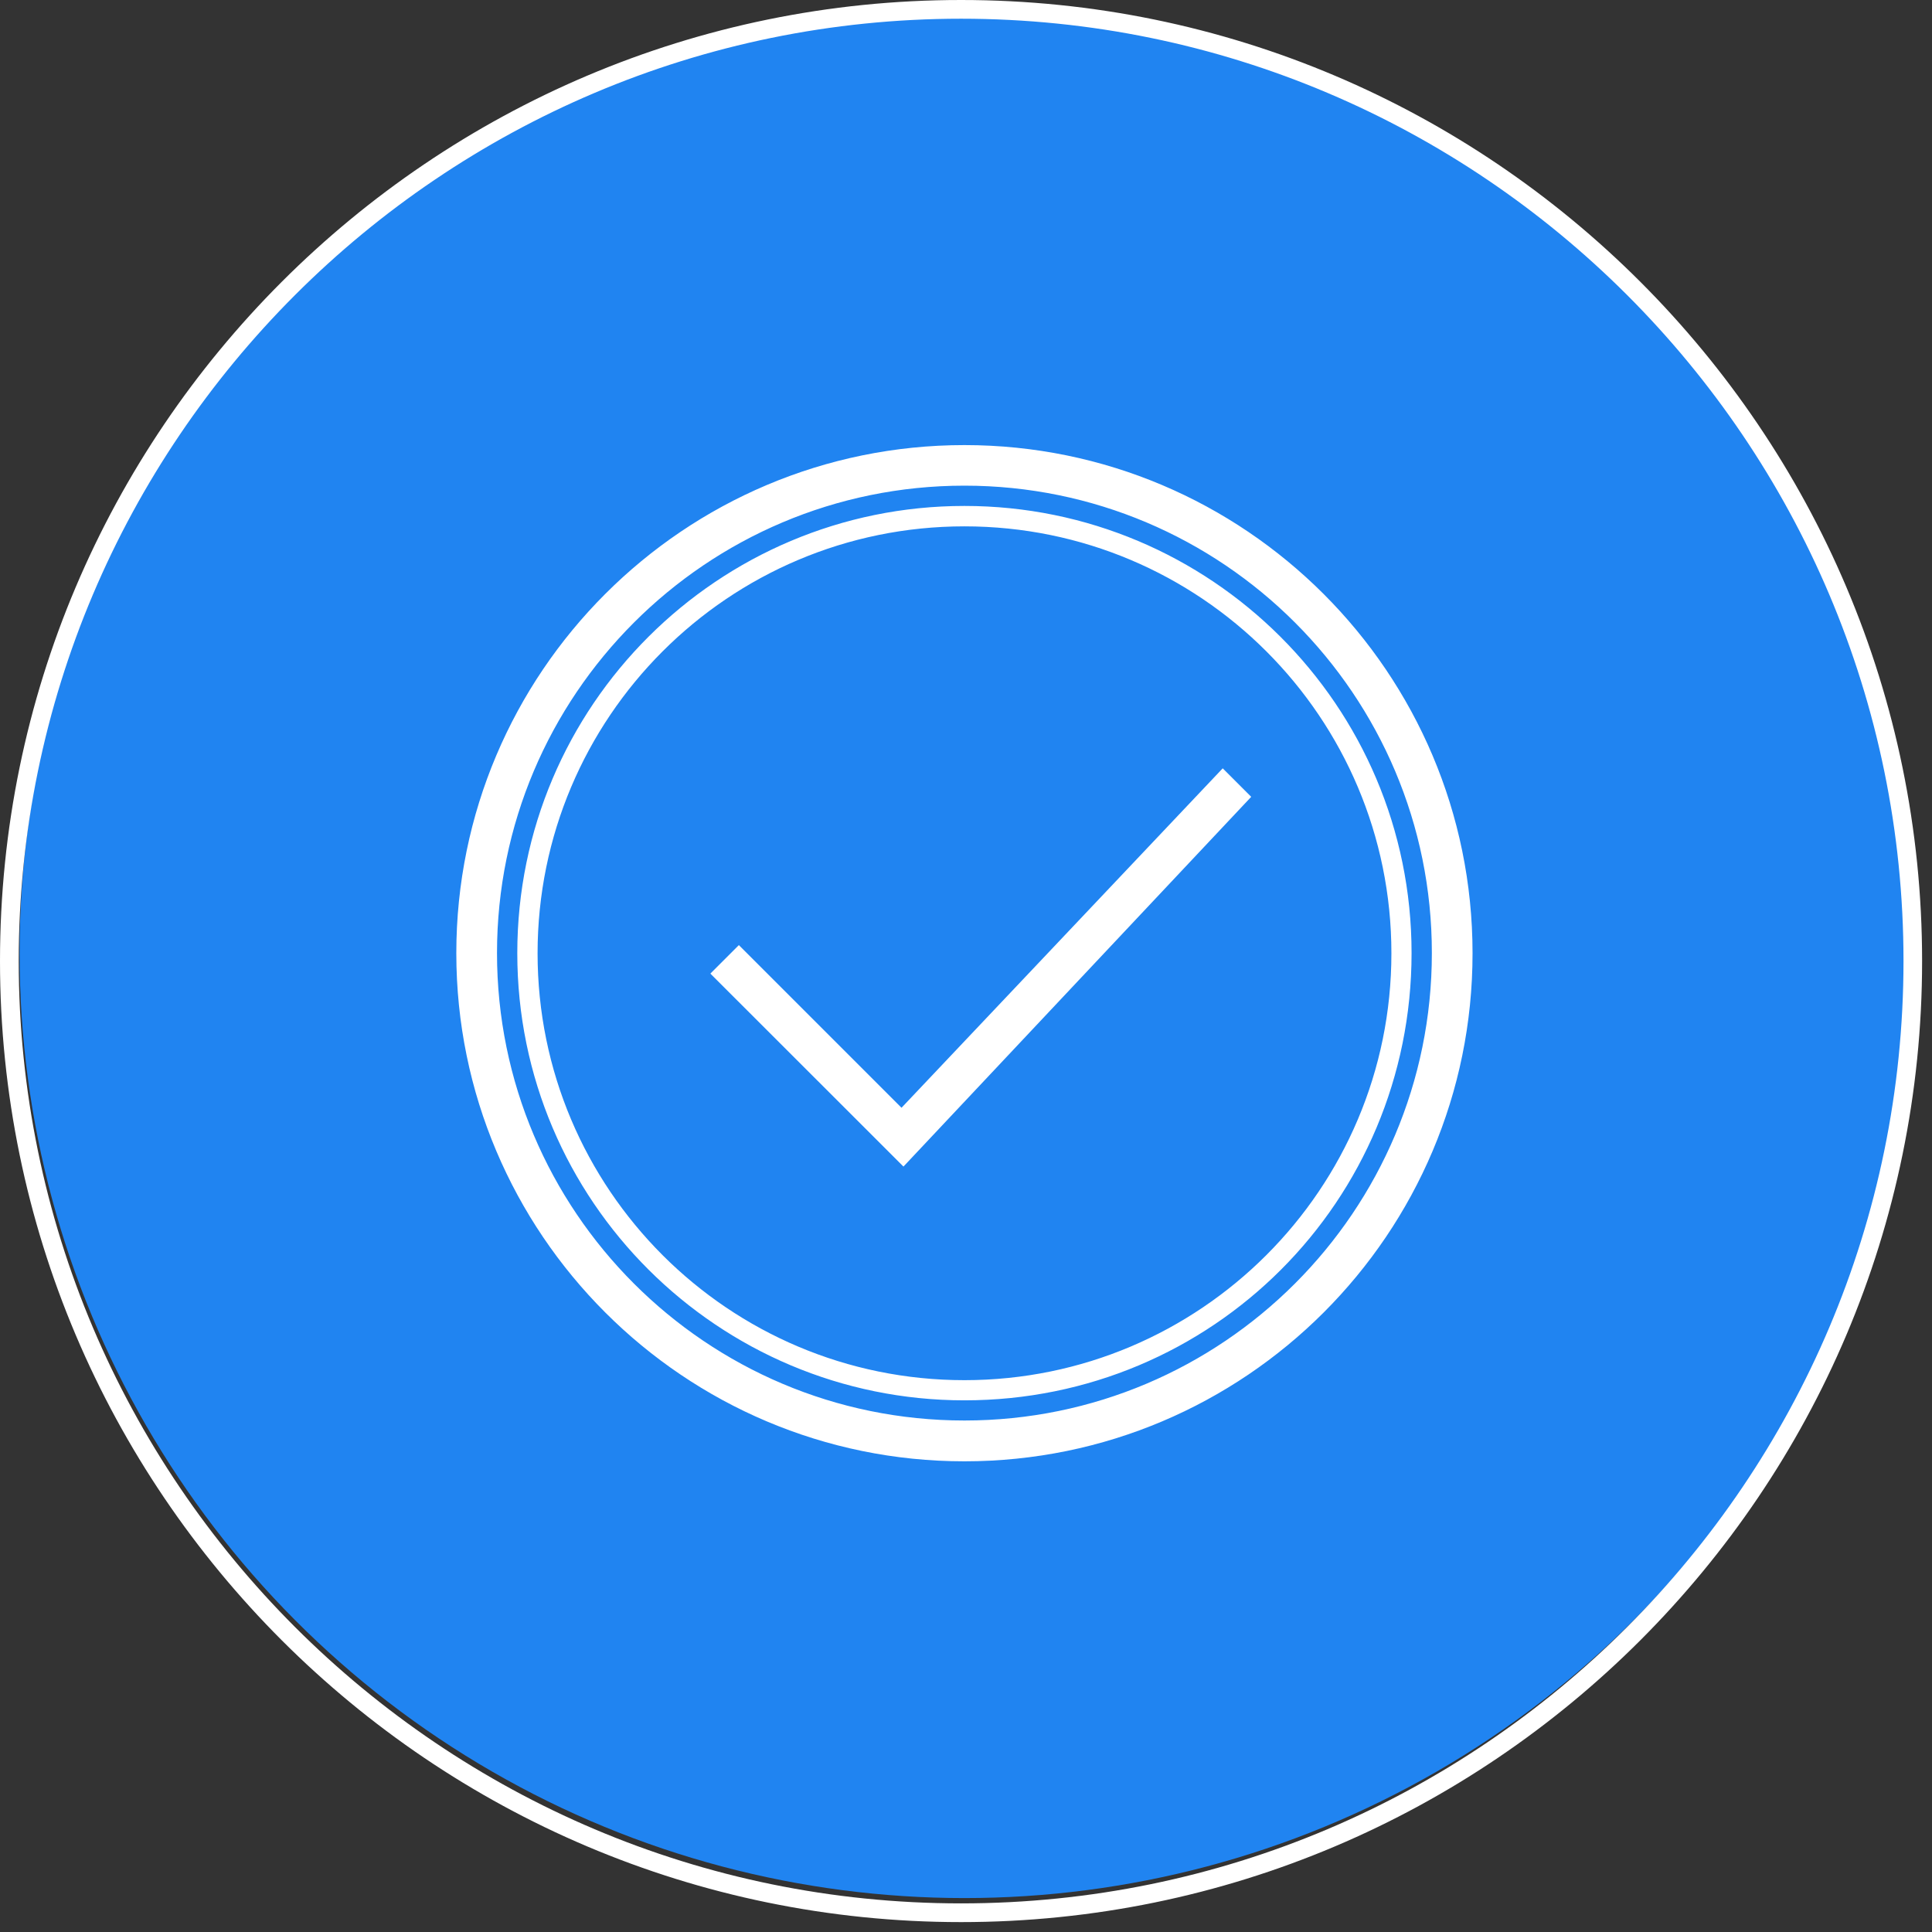 <?xml version="1.0" encoding="utf-8"?>
<!-- Generator: Adobe Illustrator 17.0.0, SVG Export Plug-In . SVG Version: 6.00 Build 0)  -->
<!DOCTYPE svg PUBLIC "-//W3C//DTD SVG 1.1//EN" "http://www.w3.org/Graphics/SVG/1.1/DTD/svg11.dtd">
<svg version="1.1" id="图层_1" xmlns="http://www.w3.org/2000/svg" xmlns:xlink="http://www.w3.org/1999/xlink" x="0px" y="0px"
	 width="16px" height="16px" viewBox="0 0 16 16" enable-background="new 0 0 16 16" xml:space="preserve" preserveAspectRatio="xMinYMin meet" >
<rect x="0" y="0" width="16" height="16" fill="#333333" stroke="none"/>
<circle fill-rule="evenodd" clip-rule="evenodd" fill="#2084F1" cx="7.987" cy="7.894" r="7.825"/>
<path fill-rule="evenodd" clip-rule="evenodd" fill="#FFFFFF" d="M7.959,0C3.57,0,0,3.57,0,7.959s3.57,7.959,7.959,7.959
	s7.959-3.57,7.959-7.959S12.348,0,7.959,0L7.959,0 M7.959,15.763c-4.303,0-7.804-3.501-7.804-7.804s3.501-7.804,7.804-7.804
	s7.805,3.501,7.805,7.804C15.763,12.262,12.262,15.763,7.959,15.763L7.959,15.763 M7.959,15.16L7.959,15.16z"/>
<g>
	<path fill-rule="evenodd" clip-rule="evenodd" fill="#FFFFFF" d="M7.987,12.102c-2.323,0-4.208-1.886-4.208-4.208
		c0-2.323,1.886-4.208,4.208-4.208s4.208,1.886,4.208,4.208C12.196,10.217,10.31,12.102,7.987,12.102L7.987,12.102 M7.987,4.022
		c-2.138,0-3.871,1.734-3.871,3.871c0,2.138,1.734,3.871,3.871,3.871c2.138,0,3.871-1.734,3.871-3.871
		C11.859,5.756,10.126,4.022,7.987,4.022L7.987,4.022 M7.987,11.597c-2.037,0-3.703-1.65-3.703-3.703S5.95,4.19,7.987,4.19
		s3.703,1.65,3.703,3.703S10.041,11.597,7.987,11.597L7.987,11.597 M7.987,4.359c-1.953,0-3.535,1.583-3.535,3.536
		s1.583,3.535,3.535,3.535s3.536-1.583,3.536-3.535C11.523,5.941,9.94,4.359,7.987,4.359L7.987,4.359 M7.415,9.594L7.415,9.594
		L5.883,8.063l0.236-0.236l1.347,1.347l2.66-2.811l0.236,0.236L7.482,9.661L7.415,9.594L7.415,9.594 M7.415,9.594L7.415,9.594z"/>
</g>
</svg>
